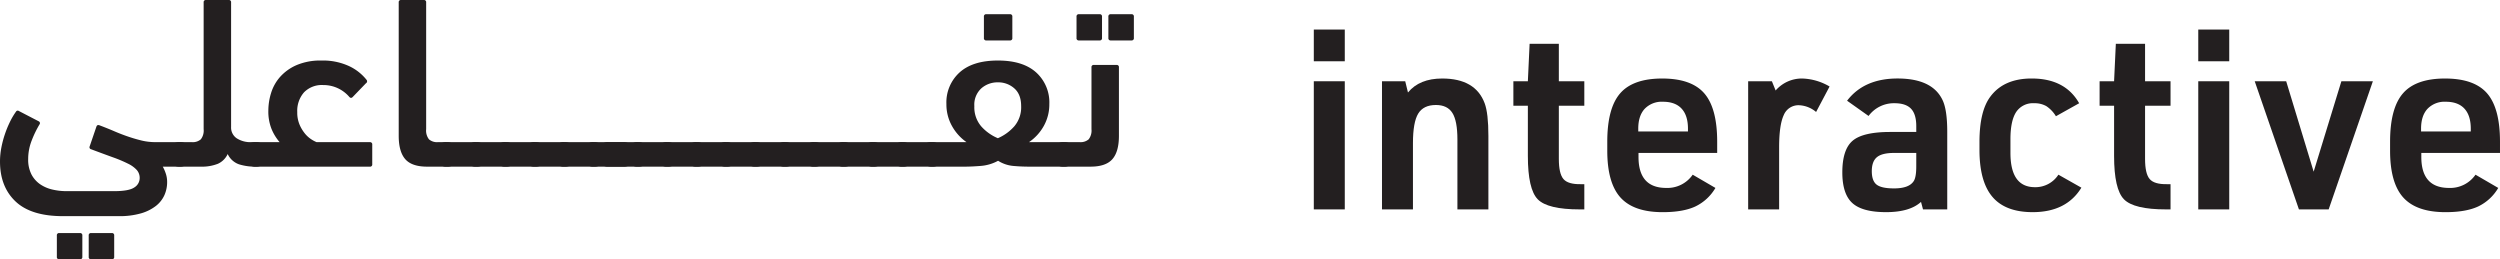 <svg xmlns="http://www.w3.org/2000/svg" width="868.925" height="90.116" viewBox="0 0 868.925 90.116"><g transform="translate(-176.061 -765.535)"><path d="M632.7,786.832V775.806h10.765v11.026Zm0,51.483V793.778h10.765v44.537Z" fill="#231f20"/><path d="M656.4,838.315V793.778h8.074l.955,3.906q3.992-4.86,11.894-4.861,11.546,0,14.759,8.6,1.3,3.472,1.3,11.373v25.524H682.615V814.006q0-6.423-1.736-9.2t-5.73-2.778q-4.342,0-6.164,2.995t-1.824,10.287v23.007Z" fill="#231f20"/><path d="M707.1,802.286h-5.036v-8.508H707.1l.608-13.023h10.158v13.023h8.855v8.508h-8.855v18.492q0,5.124,1.606,6.989t6.033,1.78h1.216v8.768h-1.563q-11.2,0-14.629-3.516T707.1,819.736Z" fill="#231f20"/><path d="M745.557,818.7v1.389q0,10.766,9.636,10.765a10.682,10.682,0,0,0,9.2-4.6l7.9,4.6a16.176,16.176,0,0,1-7.032,6.468q-4.256,1.954-11.287,1.954-10.073,0-14.672-5.079t-4.6-16.279v-3.125q0-11.633,4.47-16.8t14.63-5.165q10.156,0,14.628,5.165t4.472,16.8V818.7Zm-.087-7.467h17.277v-.955q0-4.6-2.214-6.989t-6.468-2.387a8.222,8.222,0,0,0-6.338,2.431q-2.259,2.431-2.257,6.945Z" fill="#231f20"/><path d="M783.669,838.315V793.778h8.248l1.3,3.212a12.041,12.041,0,0,1,9.2-4.167,19.854,19.854,0,0,1,9.55,2.778l-4.688,8.855a9.748,9.748,0,0,0-5.9-2.344,5.5,5.5,0,0,0-5.34,3.43q-1.606,3.43-1.606,11.242v21.531Z" fill="#231f20"/><path d="M842.1,811.4v-2q0-4.167-1.824-6.077t-5.73-1.91a10.942,10.942,0,0,0-9.029,4.427l-7.466-5.295q5.9-7.727,17.537-7.727,12.066,0,15.627,7.466,1.648,3.386,1.65,11.026v27H844.44l-.694-2.6q-3.906,3.561-12.155,3.56t-11.72-3.169q-3.472-3.169-3.473-10.636,0-7.986,3.6-11.025t13.066-3.039Zm0,7.293H834.37q-4.168,0-5.947,1.476t-1.78,4.861q0,3.387,1.693,4.688t6.034,1.3q5.121,0,6.772-2.431.954-1.3.955-5.209Z" fill="#231f20"/><path d="M891.5,826.248l7.987,4.514q-5.208,8.509-16.929,8.509-9.465,0-13.978-5.3t-4.515-16.322v-2.778q0-10.764,3.82-15.8,4.689-6.252,14.325-6.251,11.633,0,16.5,8.6l-8.074,4.514a10.927,10.927,0,0,0-3.343-3.516,8.176,8.176,0,0,0-4.21-1,6.947,6.947,0,0,0-6.252,3.038q-2,3.04-2,9.464V818.7q0,11.895,8.508,11.894A9.481,9.481,0,0,0,891.5,826.248Z" fill="#231f20"/><path d="M910.855,802.286H905.82v-8.508h5.035l.608-13.023h10.158v13.023h8.855v8.508h-8.855v18.492q0,5.124,1.606,6.989t6.034,1.78h1.215v8.768h-1.562q-11.2,0-14.63-3.516t-3.429-15.063Z" fill="#231f20"/><path d="M940.112,786.832V775.806h10.765v11.026Zm0,51.483V793.778h10.765v44.537Z" fill="#231f20"/><path d="M975.1,838.315l-15.366-44.537H970.67l9.55,31.428,9.637-31.428H1000.8l-15.367,44.537Z" fill="#231f20"/><path d="M1017.639,818.7v1.389q0,10.766,9.636,10.765a10.682,10.682,0,0,0,9.2-4.6l7.9,4.6a16.183,16.183,0,0,1-7.033,6.468q-4.254,1.954-11.286,1.954-10.073,0-14.672-5.079t-4.6-16.279v-3.125q0-11.633,4.471-16.8t14.629-5.165q10.158,0,14.629,5.165t4.471,16.8V818.7Zm-.087-7.467h17.276v-.955q0-4.6-2.213-6.989t-6.469-2.387a8.219,8.219,0,0,0-6.337,2.431q-2.259,2.431-2.257,6.945Z" fill="#231f20"/><path d="M215.753,831.973q5.11,0,6.985-1.285a3.827,3.827,0,0,0,1.873-3.253,4.16,4.16,0,0,0-.979-2.781,9.924,9.924,0,0,0-3.066-2.227,46.685,46.685,0,0,0-5.281-2.225q-3.2-1.155-7.539-2.783a.718.718,0,0,1-.511-1.027l2.3-6.736c.171-.567.511-.767,1.022-.6q2.725,1.022,5.2,2.087t4.855,1.874q2.384.81,4.672,1.362a19.937,19.937,0,0,0,4.735.554h8.493a3.455,3.455,0,0,1,2.556.861,4.383,4.383,0,0,1,.851,3.1,5.844,5.844,0,0,1-.809,3.527,3.1,3.1,0,0,1-2.6,1.033h-5.876a12.947,12.947,0,0,1,.969,2.172,9.133,9.133,0,0,1,.55,3.194,11.114,11.114,0,0,1-.935,4.514,9.995,9.995,0,0,1-2.935,3.748,15.351,15.351,0,0,1-5.189,2.6,26.816,26.816,0,0,1-7.78.98H197.919q-11.058,0-16.457-5.111t-5.4-13.884a25.374,25.374,0,0,1,.468-4.812,35.366,35.366,0,0,1,1.235-4.685,35.982,35.982,0,0,1,1.747-4.259,24.054,24.054,0,0,1,2.086-3.535q.426-.681,1.193-.17l6.729,3.492a.71.71,0,0,1,.255,1.107,35.971,35.971,0,0,0-2.683,5.537,17.583,17.583,0,0,0-1.235,6.473,11.2,11.2,0,0,0,1.15,5.366,9.5,9.5,0,0,0,3.024,3.407,12.5,12.5,0,0,0,4.258,1.832,21.405,21.405,0,0,0,4.856.554Zm-19.08,23.678a.756.756,0,0,1-.851-.859V847.4a.756.756,0,0,1,.851-.861h7.155a.757.757,0,0,1,.852.861v7.394a.757.757,0,0,1-.852.859Zm11.073,0a.756.756,0,0,1-.851-.859V847.4a.756.756,0,0,1,.851-.861H214.9a.757.757,0,0,1,.852.861v7.394a.757.757,0,0,1-.852.859Z" fill="#231f20"/><path d="M242.754,814.937a4.257,4.257,0,0,0,3.108-.977,4.953,4.953,0,0,0,.98-3.529V766.385a.748.748,0,0,1,.844-.85h7.852a.749.749,0,0,1,.844.85v43.28a4.506,4.506,0,0,0,1.916,3.912,8.734,8.734,0,0,0,5.154,1.36H264.9a3.267,3.267,0,0,1,2.556.946,4.74,4.74,0,0,1,.852,3.184,5.431,5.431,0,0,1-.81,3.442,3.245,3.245,0,0,1-2.6.946,18.464,18.464,0,0,1-5.791-.817,6.835,6.835,0,0,1-3.908-3.571,6.856,6.856,0,0,1-3.419,3.4,15.212,15.212,0,0,1-6.046.989H238.58a3.562,3.562,0,0,1-2.555-.817q-.851-.817-.852-3.571a4.895,4.895,0,0,1,.809-3.226,3.332,3.332,0,0,1,2.6-.9Z" fill="#231f20"/><path d="M273.247,814.937a16.79,16.79,0,0,1-2.811-4.586,16.385,16.385,0,0,1-1.107-6.369,20.883,20.883,0,0,1,.937-6.072,15.175,15.175,0,0,1,3.108-5.6,16.452,16.452,0,0,1,5.707-4.119,21,21,0,0,1,8.731-1.614,21.553,21.553,0,0,1,9.539,1.917,16.883,16.883,0,0,1,6.133,4.812.8.8,0,0,1-.255,1.193l-4.6,4.77c-.4.4-.795.37-1.192-.086a11.821,11.821,0,0,0-9.029-4.088,8.634,8.634,0,0,0-6.686,2.545,9.747,9.747,0,0,0-2.342,6.87,10.694,10.694,0,0,0,.809,4.367,12.952,12.952,0,0,0,1.873,3.1,9.522,9.522,0,0,0,2.215,1.992,10.854,10.854,0,0,0,1.831.976h18.484a.757.757,0,0,1,.851.86v6.8a.756.756,0,0,1-.851.86H264.985a3.188,3.188,0,0,1-2.556-.989,5.088,5.088,0,0,1-.851-3.313q0-2.495.809-3.355a3.428,3.428,0,0,1,2.6-.861Z" fill="#231f20"/><path d="M314.642,766.386a.749.749,0,0,1,.843-.851h7.853a.749.749,0,0,1,.844.85v44.046a4.948,4.948,0,0,0,.979,3.529,4.255,4.255,0,0,0,3.109.977h2.981a3.191,3.191,0,0,1,2.556.99,5.261,5.261,0,0,1,.851,3.4q0,2.667-.809,3.4a3.814,3.814,0,0,1-2.6.731h-6.729q-5.322,0-7.6-2.6t-2.278-8.135Z" fill="#231f20"/><path d="M331.335,823.455a2.748,2.748,0,0,1-2.342-.86,5.655,5.655,0,0,1-.639-3.184,7.234,7.234,0,0,1,.6-3.528,2.613,2.613,0,0,1,2.385-.946h10.221a3.267,3.267,0,0,1,2.556.946,4.9,4.9,0,0,1,.851,3.27q0,2.667-.809,3.485a3.537,3.537,0,0,1-2.6.817Z" fill="#231f20"/><path d="M341.556,823.455a2.748,2.748,0,0,1-2.342-.86,5.655,5.655,0,0,1-.639-3.184,7.234,7.234,0,0,1,.6-3.528,2.613,2.613,0,0,1,2.385-.946h10.221a3.264,3.264,0,0,1,2.555.946,4.9,4.9,0,0,1,.852,3.27q0,2.667-.809,3.485a3.537,3.537,0,0,1-2.6.817Z" fill="#231f20"/><path d="M351.777,823.455a2.75,2.75,0,0,1-2.343-.86,5.655,5.655,0,0,1-.639-3.184,7.232,7.232,0,0,1,.6-3.528,2.612,2.612,0,0,1,2.385-.946H362a3.264,3.264,0,0,1,2.555.946,4.9,4.9,0,0,1,.852,3.27q0,2.667-.809,3.485a3.54,3.54,0,0,1-2.6.817Z" fill="#231f20"/><path d="M362,823.455a2.749,2.749,0,0,1-2.342-.86,5.655,5.655,0,0,1-.639-3.184,7.231,7.231,0,0,1,.6-3.528,2.61,2.61,0,0,1,2.384-.946h10.222a3.264,3.264,0,0,1,2.555.946,4.9,4.9,0,0,1,.852,3.27q0,2.667-.809,3.485a3.54,3.54,0,0,1-2.6.817Z" fill="#231f20"/><path d="M372.218,823.455a2.749,2.749,0,0,1-2.342-.86,5.655,5.655,0,0,1-.639-3.184,7.246,7.246,0,0,1,.6-3.528,2.613,2.613,0,0,1,2.385-.946H382.44a3.264,3.264,0,0,1,2.555.946,4.9,4.9,0,0,1,.851,3.27q0,2.667-.809,3.485a3.536,3.536,0,0,1-2.6.817Z" fill="#231f20"/><path d="M382.439,823.455a2.751,2.751,0,0,1-2.343-.86,5.665,5.665,0,0,1-.638-3.184,7.235,7.235,0,0,1,.6-3.528,2.612,2.612,0,0,1,2.385-.946H392.66a3.263,3.263,0,0,1,2.555.946,4.894,4.894,0,0,1,.852,3.27q0,2.667-.809,3.485a3.537,3.537,0,0,1-2.6.817Z" fill="#231f20"/><path d="M387.549,823.455a2.749,2.749,0,0,1-2.342-.86,5.655,5.655,0,0,1-.639-3.184,7.246,7.246,0,0,1,.6-3.528,2.613,2.613,0,0,1,2.385-.946H397.77a3.263,3.263,0,0,1,2.555.946,4.894,4.894,0,0,1,.852,3.27q0,2.667-.809,3.485a3.537,3.537,0,0,1-2.6.817Z" fill="#231f20"/><path d="M397.77,823.455a2.749,2.749,0,0,1-2.342-.86,5.655,5.655,0,0,1-.639-3.184,7.246,7.246,0,0,1,.6-3.528,2.613,2.613,0,0,1,2.385-.946h10.221a3.264,3.264,0,0,1,2.555.946,4.9,4.9,0,0,1,.852,3.27q0,2.667-.809,3.485a3.537,3.537,0,0,1-2.6.817Z" fill="#231f20"/><path d="M407.991,823.455a2.75,2.75,0,0,1-2.343-.86,5.663,5.663,0,0,1-.639-3.184,7.232,7.232,0,0,1,.6-3.528,2.612,2.612,0,0,1,2.385-.946h10.221a3.264,3.264,0,0,1,2.555.946,4.9,4.9,0,0,1,.852,3.27q0,2.667-.809,3.485a3.537,3.537,0,0,1-2.6.817Z" fill="#231f20"/><path d="M418.211,823.455a2.749,2.749,0,0,1-2.342-.86,5.664,5.664,0,0,1-.639-3.184,7.232,7.232,0,0,1,.6-3.528,2.61,2.61,0,0,1,2.384-.946h10.222a3.264,3.264,0,0,1,2.555.946,4.9,4.9,0,0,1,.852,3.27q0,2.667-.809,3.485a3.54,3.54,0,0,1-2.6.817Z" fill="#231f20"/><path d="M428.432,823.455a2.749,2.749,0,0,1-2.342-.86,5.655,5.655,0,0,1-.639-3.184,7.246,7.246,0,0,1,.6-3.528,2.613,2.613,0,0,1,2.385-.946h10.222a3.264,3.264,0,0,1,2.555.946,4.9,4.9,0,0,1,.851,3.27q0,2.667-.808,3.485a3.54,3.54,0,0,1-2.6.817Z" fill="#231f20"/><path d="M438.653,823.455a2.748,2.748,0,0,1-2.342-.86,5.655,5.655,0,0,1-.639-3.184,7.234,7.234,0,0,1,.6-3.528,2.613,2.613,0,0,1,2.385-.946h10.221a3.267,3.267,0,0,1,2.556.946,4.9,4.9,0,0,1,.851,3.27q0,2.667-.809,3.485a3.537,3.537,0,0,1-2.6.817Z" fill="#231f20"/><path d="M448.874,823.455a2.748,2.748,0,0,1-2.342-.86,5.655,5.655,0,0,1-.639-3.184,7.234,7.234,0,0,1,.6-3.528,2.613,2.613,0,0,1,2.385-.946H459.1a3.264,3.264,0,0,1,2.555.946,4.9,4.9,0,0,1,.852,3.27q0,2.667-.809,3.485a3.537,3.537,0,0,1-2.6.817Z" fill="#231f20"/><path d="M459.1,823.455a2.75,2.75,0,0,1-2.343-.86,5.655,5.655,0,0,1-.639-3.184,7.232,7.232,0,0,1,.6-3.528,2.612,2.612,0,0,1,2.385-.946h10.221a3.264,3.264,0,0,1,2.555.946,4.9,4.9,0,0,1,.852,3.27q0,2.667-.809,3.485a3.54,3.54,0,0,1-2.6.817Z" fill="#231f20"/><path d="M469.315,823.455a2.749,2.749,0,0,1-2.342-.86,5.655,5.655,0,0,1-.639-3.184,7.232,7.232,0,0,1,.6-3.528,2.61,2.61,0,0,1,2.384-.946h10.222a3.264,3.264,0,0,1,2.555.946,4.9,4.9,0,0,1,.852,3.27q0,2.667-.809,3.485a3.54,3.54,0,0,1-2.6.817Z" fill="#231f20"/><path d="M479.536,823.455a2.749,2.749,0,0,1-2.342-.86,5.655,5.655,0,0,1-.639-3.184,7.246,7.246,0,0,1,.6-3.528,2.613,2.613,0,0,1,2.385-.946h10.222a3.264,3.264,0,0,1,2.555.946,4.9,4.9,0,0,1,.851,3.27q0,2.667-.809,3.485a3.536,3.536,0,0,1-2.6.817Z" fill="#231f20"/><path d="M489.757,823.455a2.751,2.751,0,0,1-2.343-.86,5.665,5.665,0,0,1-.638-3.184,7.234,7.234,0,0,1,.6-3.528,2.612,2.612,0,0,1,2.385-.946h10.221a3.264,3.264,0,0,1,2.555.946,4.894,4.894,0,0,1,.852,3.27q0,2.667-.809,3.485a3.537,3.537,0,0,1-2.6.817Z" fill="#231f20"/><path d="M522.89,786.573q8.688,0,13.288,4.12a14.033,14.033,0,0,1,4.6,11,15.349,15.349,0,0,1-1.917,7.6,16.423,16.423,0,0,1-5.153,5.647H545.8a3.566,3.566,0,0,1,2.555.817q.851.819.852,3.226a5.644,5.644,0,0,1-.809,3.486,3.168,3.168,0,0,1-2.6.989h-11.84q-3.066,0-5.792-.256a11.825,11.825,0,0,1-5.2-1.789,14.871,14.871,0,0,1-6.005,1.789q-3.2.257-5.665.256H499.978a3.118,3.118,0,0,1-2.555-1.033,5.269,5.269,0,0,1-.852-3.355q0-2.5.809-3.313a3.541,3.541,0,0,1,2.6-.817h12.009a16.735,16.735,0,0,1-5.067-5.647,15.338,15.338,0,0,1-1.917-7.6,14.03,14.03,0,0,1,4.6-11Q514.2,786.574,522.89,786.573Zm0,7.581a8.533,8.533,0,0,0-5.749,2.087,7.694,7.694,0,0,0-2.427,6.175,10.182,10.182,0,0,0,2.384,7.027,16.02,16.02,0,0,0,5.792,4.131,16.2,16.2,0,0,0,5.707-4.131,10.188,10.188,0,0,0,2.385-7.027q0-4.089-2.385-6.175A8.376,8.376,0,0,0,522.89,794.154Zm-4-14.565a.756.756,0,0,1-.852-.86v-7.394a.757.757,0,0,1,.852-.86h8.177a.757.757,0,0,1,.852.86v7.394a.757.757,0,0,1-.852.86Z" fill="#231f20"/><path d="M545.8,823.455a3.563,3.563,0,0,1-2.556-.817,4.366,4.366,0,0,1-.851-3.141,5.848,5.848,0,0,1,.809-3.527,3.1,3.1,0,0,1,2.6-1.033h5.536a4.262,4.262,0,0,0,3.109-.976,4.941,4.941,0,0,0,.98-3.524V788.955a.748.748,0,0,1,.843-.849h7.852a.75.75,0,0,1,.844.852v23.764q0,5.539-2.279,8.135t-7.6,2.6Zm5.281-43.866a.756.756,0,0,1-.852-.86v-7.394a.756.756,0,0,1,.852-.86h7.154a.757.757,0,0,1,.852.86v7.394a.757.757,0,0,1-.852.86Zm11.072,0a.756.756,0,0,1-.852-.86v-7.394a.757.757,0,0,1,.852-.86h7.155a.757.757,0,0,1,.852.86v7.394a.757.757,0,0,1-.852.86Z" fill="#231f20"/></g></svg>